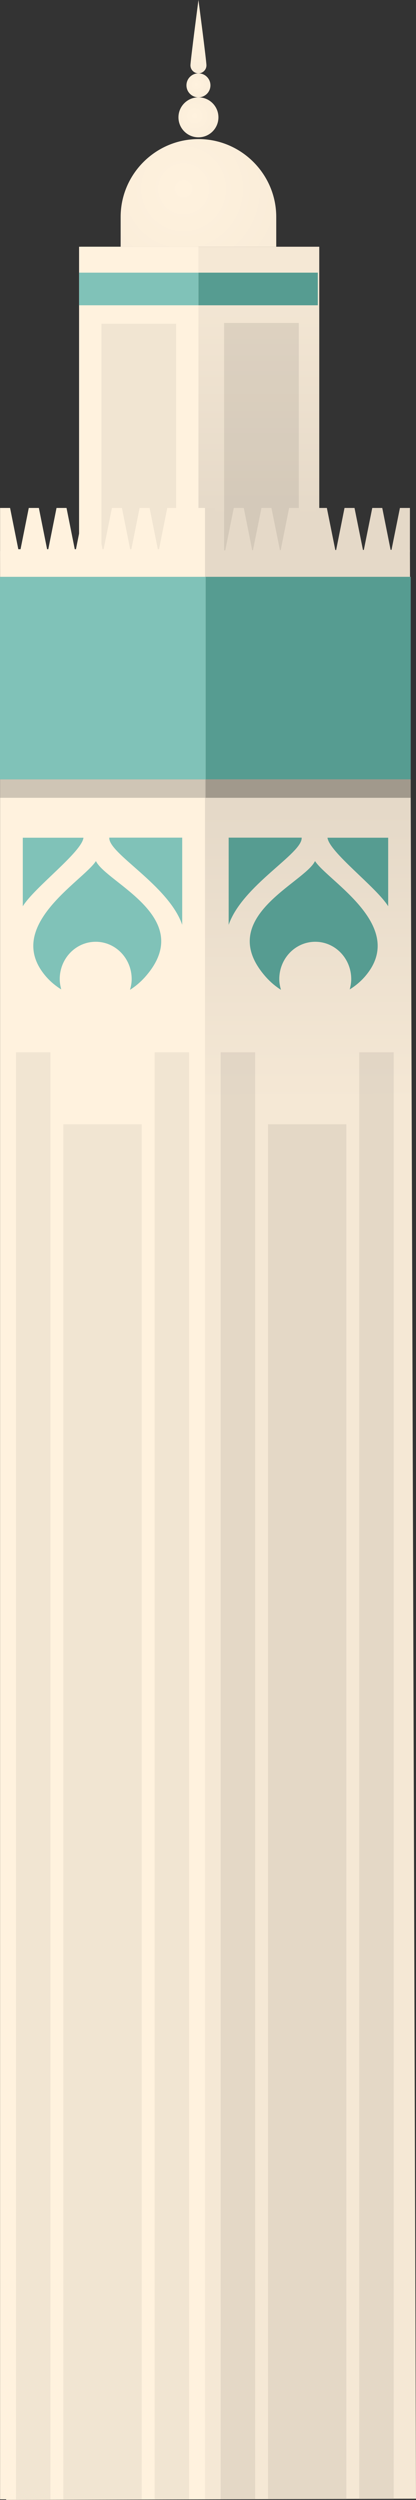 <svg width="52.03" height="312.57" viewBox="0 0 52.03 312.57" xmlns="http://www.w3.org/2000/svg" xmlns:xlink="http://www.w3.org/1999/xlink" xml:space="preserve" overflow="hidden"><rect x="0" y="0" width="52.03" height="312.57" fill="#333333" stroke="none"/><defs></defs><g><linearGradient x1="25.004" y1="64.989" x2="25.004" y2="33.58" gradientUnits="userSpaceOnUse" id="SVGID_1_"><stop offset="0" stop-color="#E5D9C8"/><stop offset="1" stop-color="#F5E8D5"/></linearGradient><radialGradient cx="22.967" cy="23.607" r="21.236" gradientUnits="userSpaceOnUse" id="SVGID_2_"><stop offset="0" stop-color="#FFF2DE"/><stop offset="1" stop-color="#F5E8D5"/></radialGradient><radialGradient cx="24.345" cy="14.478" r="6.234" gradientUnits="userSpaceOnUse" id="SVGID_12_"><stop offset="0" stop-color="#FFF2DE"/><stop offset="1" stop-color="#F5E8D5"/></radialGradient><radialGradient cx="24.535" cy="10.553" r="3.74" gradientUnits="userSpaceOnUse" id="SVGID_13_"><stop offset="0" stop-color="#FFF2DE"/><stop offset="1" stop-color="#F5E8D5"/></radialGradient><radialGradient cx="24.631" cy="4.237" r="7.882" gradientUnits="userSpaceOnUse" id="SVGID_14_"><stop offset="0" stop-color="#FFF2DE"/><stop offset="1" stop-color="#F5E8D5"/></radialGradient><rect x="10.07" y="30.85" width="29.86" height="38" fill="url(#SVGID_1_)"/><rect x="9.89" y="30.85" width="14.93" height="38" fill="#FFF2DE"/><rect x="12.69" y="40.48" width="9.34" height="31.64" fill="#A1998C" opacity="0.15"/><rect x="28.03" y="40.38" width="9.34" height="31.64" fill="#A1998C" opacity="0.25"/><path d="M15.09 30.85 15.09 27.12C15.09 21.77 19.47 17.39 24.82 17.39L24.82 17.39C30.17 17.39 34.55 21.77 34.55 27.12L34.55 30.85 15.09 30.85Z" fill="url(#SVGID_2_)"/><g><linearGradient x1="26.076" y1="101.199" x2="26.076" y2="137.866" gradientUnits="userSpaceOnUse" id="SVGID_3_" gradientTransform="matrix(1 -0.003 0.003 1 -0.646 0.216)"><stop offset="0" stop-color="#E5D9C8"/><stop offset="1" stop-color="#F5E8D5"/></linearGradient><path d="M51.27 68.74 0.01 68.9 0.77 312.57 52.03 312.41Z" fill="url(#SVGID_3_)"/><g><linearGradient x1="26.819" y1="101.333" x2="26.819" y2="138" gradientUnits="userSpaceOnUse" id="SVGID_4_"><stop offset="0" stop-color="#E5D9C8"/><stop offset="1" stop-color="#F5E8D5"/></linearGradient><linearGradient x1="29.863" y1="101.333" x2="29.863" y2="138" gradientUnits="userSpaceOnUse" id="SVGID_5_"><stop offset="0" stop-color="#E5D9C8"/><stop offset="1" stop-color="#F5E8D5"/></linearGradient><linearGradient x1="33.327" y1="101.333" x2="33.327" y2="138" gradientUnits="userSpaceOnUse" id="SVGID_6_"><stop offset="0" stop-color="#E5D9C8"/><stop offset="1" stop-color="#F5E8D5"/></linearGradient><linearGradient x1="36.79" y1="101.333" x2="36.79" y2="138" gradientUnits="userSpaceOnUse" id="SVGID_7_"><stop offset="0" stop-color="#E5D9C8"/><stop offset="1" stop-color="#F5E8D5"/></linearGradient><linearGradient x1="40.254" y1="101.333" x2="40.254" y2="138" gradientUnits="userSpaceOnUse" id="SVGID_8_"><stop offset="0" stop-color="#E5D9C8"/><stop offset="1" stop-color="#F5E8D5"/></linearGradient><linearGradient x1="43.718" y1="101.333" x2="43.718" y2="138" gradientUnits="userSpaceOnUse" id="SVGID_9_"><stop offset="0" stop-color="#E5D9C8"/><stop offset="1" stop-color="#F5E8D5"/></linearGradient><linearGradient x1="47.181" y1="101.333" x2="47.181" y2="138" gradientUnits="userSpaceOnUse" id="SVGID_10_"><stop offset="0" stop-color="#E5D9C8"/><stop offset="1" stop-color="#F5E8D5"/></linearGradient><linearGradient x1="50.092" y1="101.333" x2="50.092" y2="138" gradientUnits="userSpaceOnUse" id="SVGID_11_"><stop offset="0" stop-color="#E5D9C8"/><stop offset="1" stop-color="#F5E8D5"/></linearGradient><path d="M28 69.03 25.64 69.03 25.64 63.51 26.89 63.51Z" fill="url(#SVGID_4_)"/><path d="M31.59 69.03 28.13 69.03 29.24 63.51 30.49 63.51Z" fill="url(#SVGID_5_)"/><path d="M35.06 69.03 31.59 69.03 32.7 63.51 33.95 63.51Z" fill="url(#SVGID_6_)"/><path d="M38.52 69.03 35.06 69.03 36.16 63.51 37.42 63.51Z" fill="url(#SVGID_7_)"/><path d="M41.99 69.03 38.52 69.03 39.63 63.51 40.88 63.51Z" fill="url(#SVGID_8_)"/><path d="M45.45 69.03 41.99 69.03 43.09 63.51 44.34 63.51Z" fill="url(#SVGID_9_)"/><path d="M48.91 69.03 45.45 69.03 46.56 63.51 47.81 63.51Z" fill="url(#SVGID_10_)"/><path d="M51.27 69.03 48.91 69.03 50.02 63.51 51.27 63.51Z" fill="url(#SVGID_11_)"/></g></g><path d="M24.39 63.51 23.35 68.67 23.21 68.67 22.18 63.51 20.92 63.51 19.89 68.67 19.74 68.67 18.71 63.51 17.46 63.51 16.43 68.67 16.28 68.67 15.25 63.51 14 63.51 12.96 68.67 12.82 68.67 11.78 63.51 10.53 63.51 9.5 68.67 9.35 68.67 8.32 63.51 7.07 63.51 6.04 68.67 5.89 68.67 4.86 63.51 3.6 63.51 2.57 68.67 2.29 68.67 1.26 63.51 0.01 63.51 0.01 68.67 0.01 69.03 0.01 312.49 25.64 312.49 25.64 69.03 25.64 68.67 25.64 63.51Z" fill="#FFF2DE"/><g><rect x="7.92" y="140.57" width="9.8" height="171.92" fill="#A1998C" opacity="0.15"/><rect x="19.34" y="131.57" width="4.31" height="180.92" fill="#A1998C" opacity="0.15"/><rect x="2" y="131.57" width="4.31" height="180.92" fill="#A1998C" opacity="0.15"/></g><g><rect x="33.52" y="140.57" width="9.8" height="171.92" fill="#A1998C" opacity="0.2"/><rect x="44.93" y="131.57" width="4.31" height="180.92" fill="#A1998C" opacity="0.2"/><rect x="27.6" y="131.57" width="4.31" height="180.92" fill="#A1998C" opacity="0.2"/></g><rect x="25.72" y="72.12" width="25.65" height="25.33" fill="#569C91"/><rect x="0" y="72.12" width="25.72" height="25.33" fill="#80C2B8"/><g><g><path d="M48.55 113.31 48.55 104.74 40.96 104.74C41.18 106.55 47.07 110.92 48.55 113.31Z" fill="#569C91"/><path d="M37.73 104.73 28.6 104.73 28.6 115.63C30.32 110.67 37.88 106.7 37.73 104.73Z" fill="#569C91"/></g><path d="M39.4 107.66C38.1 110.4 26.69 114.75 33.26 122.16 33.85 122.82 34.48 123.34 35.14 123.76 35.02 123.33 34.93 122.89 34.93 122.42 34.93 119.84 36.94 117.75 39.43 117.75 41.92 117.75 43.93 119.84 43.93 122.42 43.93 122.87 43.85 123.29 43.74 123.71 44.43 123.28 45.06 122.76 45.59 122.16 51.13 115.86 41.04 110.19 39.4 107.66Z" fill="#569C91"/></g><g><g><path d="M2.85 113.31 2.85 104.74 10.44 104.74C10.22 106.55 4.33 110.92 2.85 113.31Z" fill="#80C2B8"/><path d="M13.67 104.73 22.79 104.73 22.79 115.63C21.08 110.67 13.52 106.7 13.67 104.73Z" fill="#80C2B8"/></g><path d="M12 107.66C13.3 110.4 24.71 114.75 18.14 122.16 17.55 122.82 16.92 123.34 16.26 123.76 16.38 123.33 16.47 122.89 16.47 122.42 16.47 119.84 14.46 117.75 11.97 117.75 9.48 117.75 7.47 119.84 7.47 122.42 7.47 122.87 7.55 123.29 7.66 123.71 6.97 123.28 6.34 122.76 5.81 122.16 0.27 115.86 10.36 110.19 12 107.66Z" fill="#80C2B8"/></g><rect x="9.89" y="34.09" width="14.93" height="4.08" fill="#80C2B8"/><rect x="24.82" y="34.09" width="14.93" height="4.08" fill="#569C91"/><rect x="0" y="97.44" width="25.72" height="2.31" fill="#A1998C" opacity="0.5"/><rect x="25.72" y="97.44" width="25.65" height="2.31" fill="#A1998C"/><circle cx="24.82" cy="14.67" r="2.5" fill="url(#SVGID_12_)"/><circle cx="24.82" cy="10.67" r="1.5" fill="url(#SVGID_13_)"/><path d="M25.82 8.17C25.82 8.72 25.37 9.17 24.82 9.17 24.27 9.17 23.82 8.72 23.82 8.17 23.82 7.62 24.82 0 24.82 0 24.82 0 25.82 7.61 25.82 8.17Z" fill="url(#SVGID_14_)"/></g></svg>